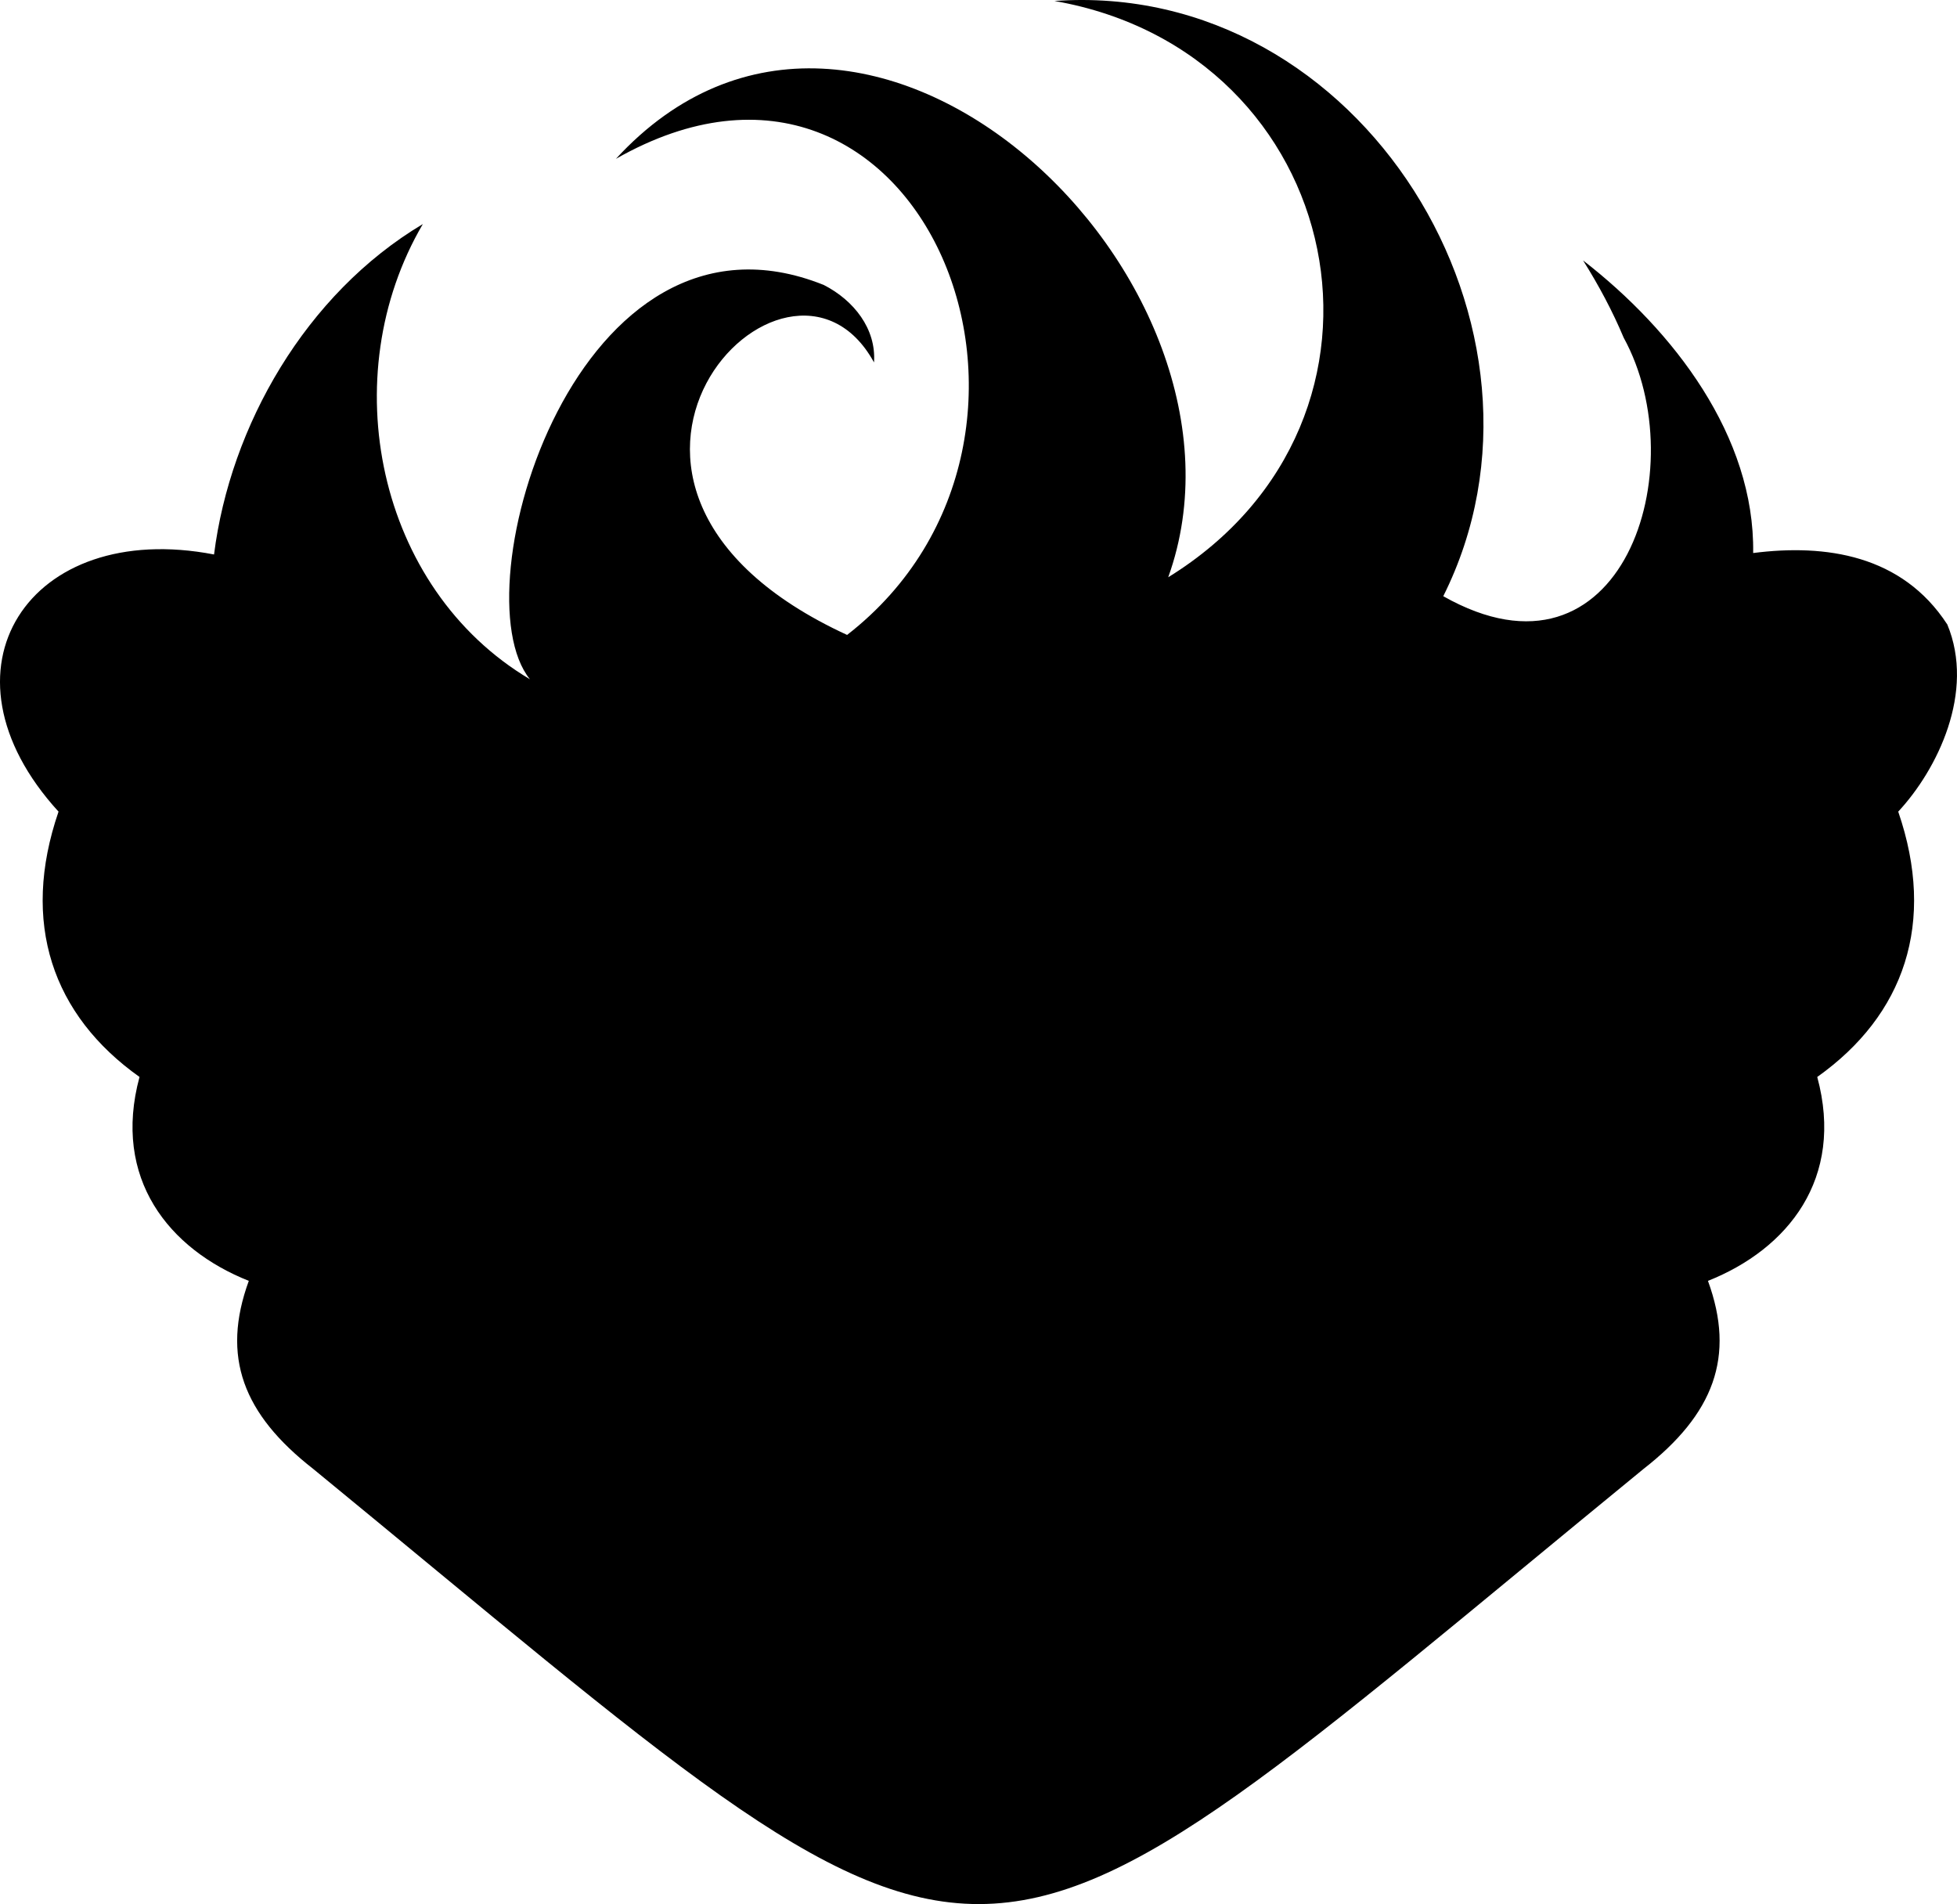 <?xml version="1.0" encoding="UTF-8"?>
<svg id="a" data-name="Layer 1" xmlns="http://www.w3.org/2000/svg" viewBox="0 0 903.05 878.52">
  <path d="M898.54,288.03l-.02,.02c-20.86-32.01-56.03-37.18-89.53-32.89,.81-53.87-36.7-102.62-78.49-135.01,7.31,11.6,13.65,23.53,18.74,35.65,33.05,60.17-.66,166.02-83.25,119.28C727.38,152.43,628.39-9.65,486.56,.45c135.17,23.58,170.71,192.97,52.51,265.89,49.33-137.25-140.53-317.47-254.85-193.06,140.92-80.21,224.8,127.92,106.67,219.67-149.75-69-27.57-198.69,12.42-125.74,1.09-15.49-9.32-28.66-23.2-35.74-113.81-45.64-168.76,141-135.58,181.93-70.73-41.97-90.55-139.92-49.41-210.02-54.13,32.27-88.89,93.23-96.35,152.45-85.42-16.48-131.45,53.32-71.76,118.65-17.62,51.29-2.79,93.92,37.37,122.42-12.69,46.88,13.56,79.42,50.43,94.08-12.79,35.01-2.71,61.48,29.83,86.85,327.14,268.35,287.62,266.83,613.66,0,32.54-25.38,42.62-51.84,29.83-86.85,36.87-14.66,63.12-47.2,50.43-94.08,40.16-28.5,54.99-71.12,37.37-122.42,18.06-19.42,35.63-55.21,22.61-86.45Z"/>
</svg>